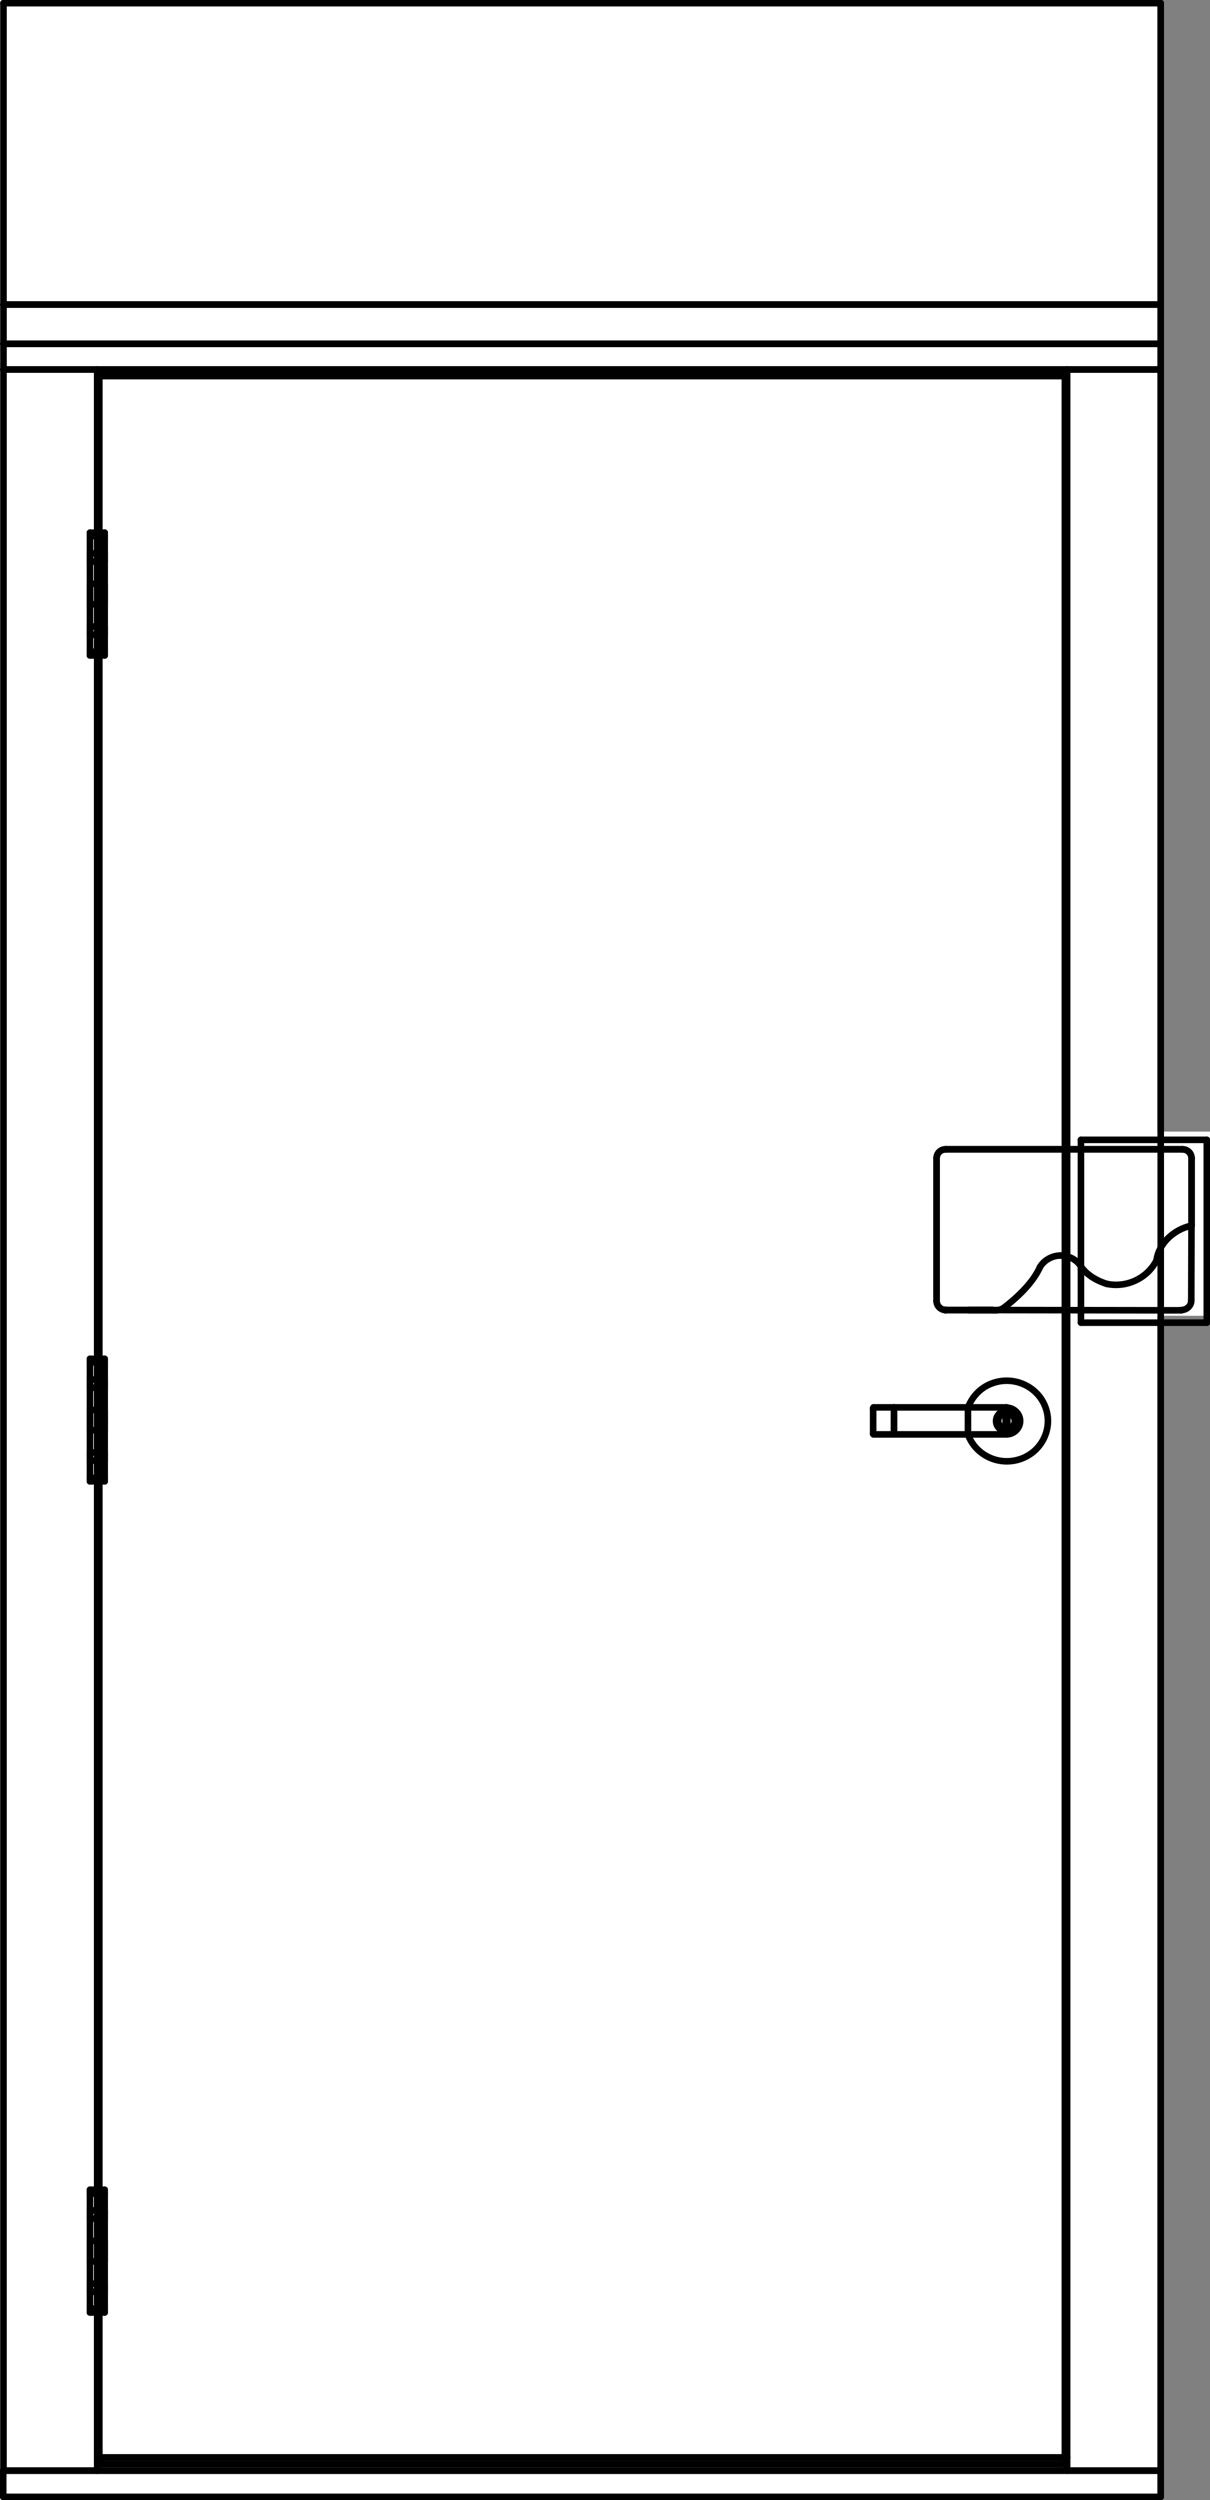 <svg width="46" height="95" viewBox="0 0 46 95" fill="none" xmlns="http://www.w3.org/2000/svg">
<rect x="0" y="0" width="46" height="95" fill="#808080" stroke="none"/>
<g clip-path="url(#clip0_702_2518)">
<rect x="43" y="43" width="3" height="7" fill="white"/>
<rect width="44" height="95" fill="white"/>
<path d="M3.695 14.043H40.564" stroke="black" stroke-width="0.25" stroke-linecap="round" stroke-linejoin="round"/>
<path d="M40.564 14.043V93.385" stroke="black" stroke-width="0.25" stroke-linecap="round" stroke-linejoin="round"/>
<path d="M40.564 93.385H3.695" stroke="black" stroke-width="0.25" stroke-linecap="round" stroke-linejoin="round"/>
<path d="M3.695 93.385V14.043" stroke="black" stroke-width="0.25" stroke-linecap="round" stroke-linejoin="round"/>
<path d="M44.127 14.043H40.564" stroke="black" stroke-width="0.25" stroke-linecap="round" stroke-linejoin="round"/>
<path d="M40.564 14.043V93.884" stroke="black" stroke-width="0.25" stroke-linecap="round" stroke-linejoin="round"/>
<path d="M40.564 93.884H44.127" stroke="black" stroke-width="0.25" stroke-linecap="round" stroke-linejoin="round"/>
<path d="M44.127 93.884V14.043" stroke="black" stroke-width="0.25" stroke-linecap="round" stroke-linejoin="round"/>
<path d="M3.695 14.043H0.132" stroke="black" stroke-width="0.25" stroke-linecap="round" stroke-linejoin="round"/>
<path d="M0.132 14.043V93.884" stroke="black" stroke-width="0.25" stroke-linecap="round" stroke-linejoin="round"/>
<path d="M0.132 93.884H3.695" stroke="black" stroke-width="0.25" stroke-linecap="round" stroke-linejoin="round"/>
<path d="M3.695 93.884V14.043" stroke="black" stroke-width="0.25" stroke-linecap="round" stroke-linejoin="round"/>
<path d="M44.127 13.066H0.132" stroke="black" stroke-width="0.25" stroke-linecap="round" stroke-linejoin="round"/>
<path d="M0.132 13.066V14.043" stroke="black" stroke-width="0.25" stroke-linecap="round" stroke-linejoin="round"/>
<path d="M0.132 14.043H44.127" stroke="black" stroke-width="0.25" stroke-linecap="round" stroke-linejoin="round"/>
<path d="M44.127 14.043V13.066" stroke="black" stroke-width="0.25" stroke-linecap="round" stroke-linejoin="round"/>
<path d="M40.564 93.385H3.695" stroke="black" stroke-width="0.25" stroke-linecap="round" stroke-linejoin="round"/>
<path d="M3.695 93.385V93.884" stroke="black" stroke-width="0.25" stroke-linecap="round" stroke-linejoin="round"/>
<path d="M3.695 93.884H40.564" stroke="black" stroke-width="0.25" stroke-linecap="round" stroke-linejoin="round"/>
<path d="M40.564 93.884V93.385" stroke="black" stroke-width="0.25" stroke-linecap="round" stroke-linejoin="round"/>
<path d="M44.127 93.884V94.88" stroke="black" stroke-width="0.25" stroke-linecap="round" stroke-linejoin="round"/>
<path d="M44.127 94.88H0.122" stroke="black" stroke-width="0.25" stroke-linecap="round" stroke-linejoin="round"/>
<path d="M0.122 94.88V93.884" stroke="black" stroke-width="0.25" stroke-linecap="round" stroke-linejoin="round"/>
<path d="M0.122 93.884H44.127" stroke="black" stroke-width="0.25" stroke-linecap="round" stroke-linejoin="round"/>
<path d="M44.127 0.12H0.132" stroke="black" stroke-width="0.25" stroke-linecap="round" stroke-linejoin="round"/>
<path d="M0.132 0.12V11.571" stroke="black" stroke-width="0.25" stroke-linecap="round" stroke-linejoin="round"/>
<path d="M0.132 11.571H44.127" stroke="black" stroke-width="0.25" stroke-linecap="round" stroke-linejoin="round"/>
<path d="M44.127 11.571V0.12" stroke="black" stroke-width="0.25" stroke-linecap="round" stroke-linejoin="round"/>
<path d="M44.127 11.571H0.132" stroke="black" stroke-width="0.25" stroke-linecap="round" stroke-linejoin="round"/>
<path d="M0.132 11.571V13.066" stroke="black" stroke-width="0.25" stroke-linecap="round" stroke-linejoin="round"/>
<path d="M0.132 13.066H44.127" stroke="black" stroke-width="0.25" stroke-linecap="round" stroke-linejoin="round"/>
<path d="M44.127 13.066V11.571" stroke="black" stroke-width="0.25" stroke-linecap="round" stroke-linejoin="round"/>
<path d="M40.483 14.292H3.776" stroke="black" stroke-width="0.25" stroke-linecap="round" stroke-linejoin="round"/>
<path d="M3.776 14.292V93.635" stroke="black" stroke-width="0.25" stroke-linecap="round" stroke-linejoin="round"/>
<path d="M3.776 93.635H40.483" stroke="black" stroke-width="0.25" stroke-linecap="round" stroke-linejoin="round"/>
<path d="M40.483 93.635V14.292" stroke="black" stroke-width="0.25" stroke-linecap="round" stroke-linejoin="round"/>
<path d="M3.98 83.349H3.42" stroke="black" stroke-width="0.25" stroke-linecap="round" stroke-linejoin="round"/>
<path d="M3.42 83.349V87.734" stroke="black" stroke-width="0.25" stroke-linecap="round" stroke-linejoin="round"/>
<path d="M3.42 87.734H3.98" stroke="black" stroke-width="0.25" stroke-linecap="round" stroke-linejoin="round"/>
<path d="M3.98 87.734V83.349" stroke="black" stroke-width="0.25" stroke-linecap="round" stroke-linejoin="round"/>
<path d="M3.42 84.306H3.98" stroke="black" stroke-width="0.25" stroke-linecap="round" stroke-linejoin="round"/>
<path d="M3.98 84.306V83.997" stroke="black" stroke-width="0.25" stroke-linecap="round" stroke-linejoin="round"/>
<path d="M3.98 83.997H3.42" stroke="black" stroke-width="0.25" stroke-linecap="round" stroke-linejoin="round"/>
<path d="M3.42 83.997V84.306" stroke="black" stroke-width="0.25" stroke-linecap="round" stroke-linejoin="round"/>
<path d="M3.42 85.153H3.98" stroke="black" stroke-width="0.25" stroke-linecap="round" stroke-linejoin="round"/>
<path d="M3.98 85.153V85.931" stroke="black" stroke-width="0.25" stroke-linecap="round" stroke-linejoin="round"/>
<path d="M3.98 85.93H3.42" stroke="black" stroke-width="0.25" stroke-linecap="round" stroke-linejoin="round"/>
<path d="M3.42 85.931V85.153" stroke="black" stroke-width="0.25" stroke-linecap="round" stroke-linejoin="round"/>
<path d="M3.42 86.778H3.98" stroke="black" stroke-width="0.25" stroke-linecap="round" stroke-linejoin="round"/>
<path d="M3.98 86.778V87.087" stroke="black" stroke-width="0.25" stroke-linecap="round" stroke-linejoin="round"/>
<path d="M3.98 87.087H3.42" stroke="black" stroke-width="0.25" stroke-linecap="round" stroke-linejoin="round"/>
<path d="M3.42 87.087V86.778" stroke="black" stroke-width="0.25" stroke-linecap="round" stroke-linejoin="round"/>
<path d="M3.98 83.21H3.42" stroke="black" stroke-width="0.25" stroke-linecap="round" stroke-linejoin="round"/>
<path d="M3.42 83.21V83.35" stroke="black" stroke-width="0.25" stroke-linecap="round" stroke-linejoin="round"/>
<path d="M3.42 83.349H3.98" stroke="black" stroke-width="0.25" stroke-linecap="round" stroke-linejoin="round"/>
<path d="M3.98 83.35V83.21" stroke="black" stroke-width="0.25" stroke-linecap="round" stroke-linejoin="round"/>
<path d="M3.98 87.734H3.42" stroke="black" stroke-width="0.25" stroke-linecap="round" stroke-linejoin="round"/>
<path d="M3.42 87.734V87.874" stroke="black" stroke-width="0.25" stroke-linecap="round" stroke-linejoin="round"/>
<path d="M3.42 87.874H3.98" stroke="black" stroke-width="0.25" stroke-linecap="round" stroke-linejoin="round"/>
<path d="M3.98 87.874V87.734" stroke="black" stroke-width="0.25" stroke-linecap="round" stroke-linejoin="round"/>
<path d="M3.98 51.766H3.42" stroke="black" stroke-width="0.25" stroke-linecap="round" stroke-linejoin="round"/>
<path d="M3.42 51.766V56.161" stroke="black" stroke-width="0.25" stroke-linecap="round" stroke-linejoin="round"/>
<path d="M3.42 56.161H3.98" stroke="black" stroke-width="0.25" stroke-linecap="round" stroke-linejoin="round"/>
<path d="M3.98 56.161V51.766" stroke="black" stroke-width="0.25" stroke-linecap="round" stroke-linejoin="round"/>
<path d="M3.42 52.732H3.98" stroke="black" stroke-width="0.25" stroke-linecap="round" stroke-linejoin="round"/>
<path d="M3.98 52.732V52.423" stroke="black" stroke-width="0.25" stroke-linecap="round" stroke-linejoin="round"/>
<path d="M3.98 52.423H3.42" stroke="black" stroke-width="0.25" stroke-linecap="round" stroke-linejoin="round"/>
<path d="M3.42 52.423V52.732" stroke="black" stroke-width="0.25" stroke-linecap="round" stroke-linejoin="round"/>
<path d="M3.42 53.58H3.98" stroke="black" stroke-width="0.25" stroke-linecap="round" stroke-linejoin="round"/>
<path d="M3.98 53.58V54.347" stroke="black" stroke-width="0.25" stroke-linecap="round" stroke-linejoin="round"/>
<path d="M3.98 54.347H3.42" stroke="black" stroke-width="0.25" stroke-linecap="round" stroke-linejoin="round"/>
<path d="M3.42 54.347V53.58" stroke="black" stroke-width="0.25" stroke-linecap="round" stroke-linejoin="round"/>
<path d="M3.42 55.194H3.98" stroke="black" stroke-width="0.25" stroke-linecap="round" stroke-linejoin="round"/>
<path d="M3.98 55.194V55.503" stroke="black" stroke-width="0.25" stroke-linecap="round" stroke-linejoin="round"/>
<path d="M3.98 55.503H3.42" stroke="black" stroke-width="0.25" stroke-linecap="round" stroke-linejoin="round"/>
<path d="M3.42 55.503V55.194" stroke="black" stroke-width="0.25" stroke-linecap="round" stroke-linejoin="round"/>
<path d="M3.98 51.636H3.42" stroke="black" stroke-width="0.25" stroke-linecap="round" stroke-linejoin="round"/>
<path d="M3.42 51.636V51.766" stroke="black" stroke-width="0.25" stroke-linecap="round" stroke-linejoin="round"/>
<path d="M3.42 51.766H3.98" stroke="black" stroke-width="0.25" stroke-linecap="round" stroke-linejoin="round"/>
<path d="M3.98 51.766V51.636" stroke="black" stroke-width="0.25" stroke-linecap="round" stroke-linejoin="round"/>
<path d="M3.98 56.161H3.42" stroke="black" stroke-width="0.25" stroke-linecap="round" stroke-linejoin="round"/>
<path d="M3.42 56.161V56.291" stroke="black" stroke-width="0.25" stroke-linecap="round" stroke-linejoin="round"/>
<path d="M3.42 56.29H3.98" stroke="black" stroke-width="0.25" stroke-linecap="round" stroke-linejoin="round"/>
<path d="M3.98 56.291V56.161" stroke="black" stroke-width="0.25" stroke-linecap="round" stroke-linejoin="round"/>
<path d="M3.98 20.372H3.42" stroke="black" stroke-width="0.25" stroke-linecap="round" stroke-linejoin="round"/>
<path d="M3.42 20.372V24.767" stroke="black" stroke-width="0.25" stroke-linecap="round" stroke-linejoin="round"/>
<path d="M3.42 24.767H3.98" stroke="black" stroke-width="0.25" stroke-linecap="round" stroke-linejoin="round"/>
<path d="M3.98 24.767V20.372" stroke="black" stroke-width="0.25" stroke-linecap="round" stroke-linejoin="round"/>
<path d="M3.42 21.338H3.98" stroke="black" stroke-width="0.25" stroke-linecap="round" stroke-linejoin="round"/>
<path d="M3.98 21.338V21.029" stroke="black" stroke-width="0.25" stroke-linecap="round" stroke-linejoin="round"/>
<path d="M3.98 21.029H3.42" stroke="black" stroke-width="0.25" stroke-linecap="round" stroke-linejoin="round"/>
<path d="M3.42 21.029V21.338" stroke="black" stroke-width="0.25" stroke-linecap="round" stroke-linejoin="round"/>
<path d="M3.42 22.185H3.98" stroke="black" stroke-width="0.25" stroke-linecap="round" stroke-linejoin="round"/>
<path d="M3.98 22.185V22.963" stroke="black" stroke-width="0.25" stroke-linecap="round" stroke-linejoin="round"/>
<path d="M3.98 22.963H3.42" stroke="black" stroke-width="0.25" stroke-linecap="round" stroke-linejoin="round"/>
<path d="M3.42 22.963V22.185" stroke="black" stroke-width="0.25" stroke-linecap="round" stroke-linejoin="round"/>
<path d="M3.42 23.81H3.98" stroke="black" stroke-width="0.25" stroke-linecap="round" stroke-linejoin="round"/>
<path d="M3.98 23.81V24.119" stroke="black" stroke-width="0.25" stroke-linecap="round" stroke-linejoin="round"/>
<path d="M3.98 24.119H3.42" stroke="black" stroke-width="0.25" stroke-linecap="round" stroke-linejoin="round"/>
<path d="M3.42 24.119V23.81" stroke="black" stroke-width="0.25" stroke-linecap="round" stroke-linejoin="round"/>
<path d="M3.98 20.242H3.42" stroke="black" stroke-width="0.25" stroke-linecap="round" stroke-linejoin="round"/>
<path d="M3.42 20.242V20.372" stroke="black" stroke-width="0.25" stroke-linecap="round" stroke-linejoin="round"/>
<path d="M3.42 20.372H3.98" stroke="black" stroke-width="0.25" stroke-linecap="round" stroke-linejoin="round"/>
<path d="M3.98 20.372V20.242" stroke="black" stroke-width="0.25" stroke-linecap="round" stroke-linejoin="round"/>
<path d="M3.98 24.767H3.42" stroke="black" stroke-width="0.25" stroke-linecap="round" stroke-linejoin="round"/>
<path d="M3.42 24.767V24.907" stroke="black" stroke-width="0.25" stroke-linecap="round" stroke-linejoin="round"/>
<path d="M3.42 24.906H3.98" stroke="black" stroke-width="0.25" stroke-linecap="round" stroke-linejoin="round"/>
<path d="M3.98 24.907V24.767" stroke="black" stroke-width="0.25" stroke-linecap="round" stroke-linejoin="round"/>
<path d="M36.798 54.506C37.083 55.304 37.979 55.722 38.793 55.443C39.607 55.164 40.035 54.287 39.75 53.49C39.465 52.693 38.569 52.274 37.755 52.553C37.307 52.703 36.961 53.051 36.798 53.49" stroke="black" stroke-width="0.25" stroke-linecap="round" stroke-linejoin="round"/>
<path d="M38.264 54.506C38.549 54.506 38.783 54.277 38.783 53.998C38.783 53.719 38.549 53.49 38.264 53.49" stroke="black" stroke-width="0.25" stroke-linecap="round" stroke-linejoin="round"/>
<path d="M38.264 54.507H33.215" stroke="black" stroke-width="0.25" stroke-linecap="round" stroke-linejoin="round"/>
<path d="M33.215 54.507C33.215 54.507 33.194 54.507 33.194 54.486" stroke="black" stroke-width="0.25" stroke-linecap="round" stroke-linejoin="round"/>
<path d="M33.194 54.486V53.52" stroke="black" stroke-width="0.25" stroke-linecap="round" stroke-linejoin="round"/>
<path d="M33.194 53.52C33.194 53.52 33.194 53.48 33.215 53.48" stroke="black" stroke-width="0.25" stroke-linecap="round" stroke-linejoin="round"/>
<path d="M33.215 53.48H38.264" stroke="black" stroke-width="0.25" stroke-linecap="round" stroke-linejoin="round"/>
<path d="M33.989 54.506V53.48" stroke="black" stroke-width="0.25" stroke-linecap="round" stroke-linejoin="round"/>
<path d="M38.264 54.387C38.483 54.387 38.661 54.213 38.661 53.998C38.661 53.783 38.483 53.609 38.264 53.609C38.044 53.609 37.867 53.783 37.867 53.998C37.867 54.213 38.044 54.387 38.264 54.387Z" stroke="black" stroke-width="0.25" stroke-linecap="round" stroke-linejoin="round"/>
<path d="M38.233 53.679C38.06 53.699 37.928 53.849 37.948 54.018C37.969 54.188 38.121 54.317 38.294 54.297C38.467 54.277 38.6 54.128 38.579 53.958C38.569 53.809 38.447 53.689 38.294 53.679" stroke="black" stroke-width="0.25" stroke-linecap="round" stroke-linejoin="round"/>
<path d="M38.294 54.307C38.467 54.287 38.6 54.138 38.579 53.968C38.559 53.799 38.406 53.669 38.233 53.689C38.06 53.709 37.928 53.859 37.948 54.028C37.958 54.178 38.081 54.297 38.233 54.307" stroke="black" stroke-width="0.25" stroke-linecap="round" stroke-linejoin="round"/>
<ellipse cx="38.233" cy="53.6" rx="0.127" ry="0.125" fill="black"/>
<path d="M38.233 53.679V54.307" stroke="black" stroke-width="0.25" stroke-linecap="round" stroke-linejoin="round"/>
<ellipse cx="38.233" cy="54.387" rx="0.127" ry="0.125" fill="black"/>
<ellipse cx="38.294" cy="53.6" rx="0.127" ry="0.125" fill="black"/>
<path d="M38.294 53.679V54.307" stroke="black" stroke-width="0.25" stroke-linecap="round" stroke-linejoin="round"/>
<ellipse cx="38.294" cy="54.387" rx="0.127" ry="0.125" fill="black"/>
<path d="M36.828 49.782H37.734" stroke="black" stroke-width="0.25" stroke-linecap="round" stroke-linejoin="round"/>
<path d="M41.094 49.802V50.261" stroke="black" stroke-width="0.25" stroke-linecap="round" stroke-linejoin="round"/>
<path d="M41.094 50.261H45.878" stroke="black" stroke-width="0.25" stroke-linecap="round" stroke-linejoin="round"/>
<path d="M45.878 50.261V43.314" stroke="black" stroke-width="0.25" stroke-linecap="round" stroke-linejoin="round"/>
<path d="M45.878 43.314H41.094" stroke="black" stroke-width="0.25" stroke-linecap="round" stroke-linejoin="round"/>
<path d="M41.094 43.314V48.227" stroke="black" stroke-width="0.25" stroke-linecap="round" stroke-linejoin="round"/>
<path d="M35.963 49.782C35.77 49.782 35.617 49.633 35.607 49.444" stroke="black" stroke-width="0.25" stroke-linecap="round" stroke-linejoin="round"/>
<path d="M35.607 49.444V44.012" stroke="black" stroke-width="0.25" stroke-linecap="round" stroke-linejoin="round"/>
<path d="M35.607 44.012C35.607 43.822 35.76 43.673 35.953 43.673" stroke="black" stroke-width="0.25" stroke-linecap="round" stroke-linejoin="round"/>
<path d="M35.953 43.673H44.952" stroke="black" stroke-width="0.25" stroke-linecap="round" stroke-linejoin="round"/>
<path d="M44.952 43.673C45.145 43.673 45.298 43.822 45.298 44.012" stroke="black" stroke-width="0.25" stroke-linecap="round" stroke-linejoin="round"/>
<path d="M45.298 44.012V46.573" stroke="black" stroke-width="0.25" stroke-linecap="round" stroke-linejoin="round"/>
<path d="M45.297 46.573L45.288 49.423" stroke="black" stroke-width="0.25" stroke-linecap="round" stroke-linejoin="round"/>
<path d="M45.288 49.424C45.288 49.623 45.114 49.782 44.901 49.782" stroke="black" stroke-width="0.25" stroke-linecap="round" stroke-linejoin="round"/>
<path d="M44.911 49.792L37.734 49.782" stroke="black" stroke-width="0.25" stroke-linecap="round" stroke-linejoin="round"/>
<path d="M37.734 49.782H35.922" stroke="black" stroke-width="0.25" stroke-linecap="round" stroke-linejoin="round"/>
<path d="M35.922 49.782H37.734" stroke="black" stroke-width="0.25" stroke-linecap="round" stroke-linejoin="round"/>
<path d="M37.734 49.783C37.897 49.813 38.07 49.773 38.193 49.673" stroke="black" stroke-width="0.25" stroke-linecap="round" stroke-linejoin="round"/>
<path d="M38.193 49.673C38.742 49.244 39.282 48.716 39.536 48.148" stroke="black" stroke-width="0.25" stroke-linecap="round" stroke-linejoin="round"/>
<path d="M39.536 48.148C39.689 47.889 39.984 47.719 40.3 47.709" stroke="black" stroke-width="0.25" stroke-linecap="round" stroke-linejoin="round"/>
<path d="M40.3 47.709C40.625 47.709 40.921 47.859 41.083 48.108" stroke="black" stroke-width="0.25" stroke-linecap="round" stroke-linejoin="round"/>
<path d="M41.083 48.108C41.277 48.407 41.633 48.646 42.071 48.786" stroke="black" stroke-width="0.25" stroke-linecap="round" stroke-linejoin="round"/>
<path d="M42.071 48.786C42.824 48.945 43.598 48.586 43.954 47.919" stroke="black" stroke-width="0.25" stroke-linecap="round" stroke-linejoin="round"/>
<path d="M43.964 47.919C44.035 47.261 44.626 46.713 45.298 46.573" stroke="black" stroke-width="0.25" stroke-linecap="round" stroke-linejoin="round"/>
<path d="M45.298 46.573V44.012" stroke="black" stroke-width="0.25" stroke-linecap="round" stroke-linejoin="round"/>
<path d="M45.298 44.012C45.298 43.822 45.145 43.673 44.952 43.673" stroke="black" stroke-width="0.25" stroke-linecap="round" stroke-linejoin="round"/>
<path d="M44.952 43.673H35.953" stroke="black" stroke-width="0.25" stroke-linecap="round" stroke-linejoin="round"/>
<path d="M35.953 43.673C35.76 43.673 35.607 43.822 35.607 44.012" stroke="black" stroke-width="0.25" stroke-linecap="round" stroke-linejoin="round"/>
<path d="M35.607 44.012V49.444" stroke="black" stroke-width="0.25" stroke-linecap="round" stroke-linejoin="round"/>
<path d="M35.607 49.444C35.607 49.633 35.77 49.782 35.963 49.782" stroke="black" stroke-width="0.25" stroke-linecap="round" stroke-linejoin="round"/>
<path d="M36.798 53.48V54.506" stroke="black" stroke-width="0.25" stroke-linecap="round" stroke-linejoin="round"/>
<path d="M38.264 53.48V54.506" stroke="black" stroke-width="0.25" stroke-linecap="round" stroke-linejoin="round"/>
<path d="M38.264 53.48V54.506" stroke="black" stroke-width="0.25" stroke-linecap="round" stroke-linejoin="round"/>
<path d="M33.989 53.48V54.506" stroke="black" stroke-width="0.25" stroke-linecap="round" stroke-linejoin="round"/>
<path d="M38.295 53.679H38.233" stroke="black" stroke-width="0.25" stroke-linecap="round" stroke-linejoin="round"/>
<path d="M38.233 54.307H38.295" stroke="black" stroke-width="0.25" stroke-linecap="round" stroke-linejoin="round"/>
<ellipse cx="38.233" cy="53.6" rx="0.127" ry="0.125" fill="black"/>
<path d="M38.233 54.307V53.679" stroke="black" stroke-width="0.25" stroke-linecap="round" stroke-linejoin="round"/>
<ellipse cx="38.233" cy="54.387" rx="0.127" ry="0.125" fill="black"/>
<ellipse cx="38.294" cy="53.6" rx="0.127" ry="0.125" fill="black"/>
<path d="M38.294 54.307V53.679" stroke="black" stroke-width="0.25" stroke-linecap="round" stroke-linejoin="round"/>
<ellipse cx="38.294" cy="54.387" rx="0.127" ry="0.125" fill="black"/>
<path d="M37.734 49.782H36.828" stroke="black" stroke-width="0.25" stroke-linecap="round" stroke-linejoin="round"/>
<path d="M41.094 48.227V49.802" stroke="black" stroke-width="0.25" stroke-linecap="round" stroke-linejoin="round"/>
<path d="M35.923 49.782H35.963" stroke="black" stroke-width="0.25" stroke-linecap="round" stroke-linejoin="round"/>
<path d="M35.963 49.782H35.923" stroke="black" stroke-width="0.25" stroke-linecap="round" stroke-linejoin="round"/>
</g>
<defs>
<clipPath id="clip0_702_2518">
<rect width="46" height="95" fill="white"/>
</clipPath>
</defs>
</svg>
